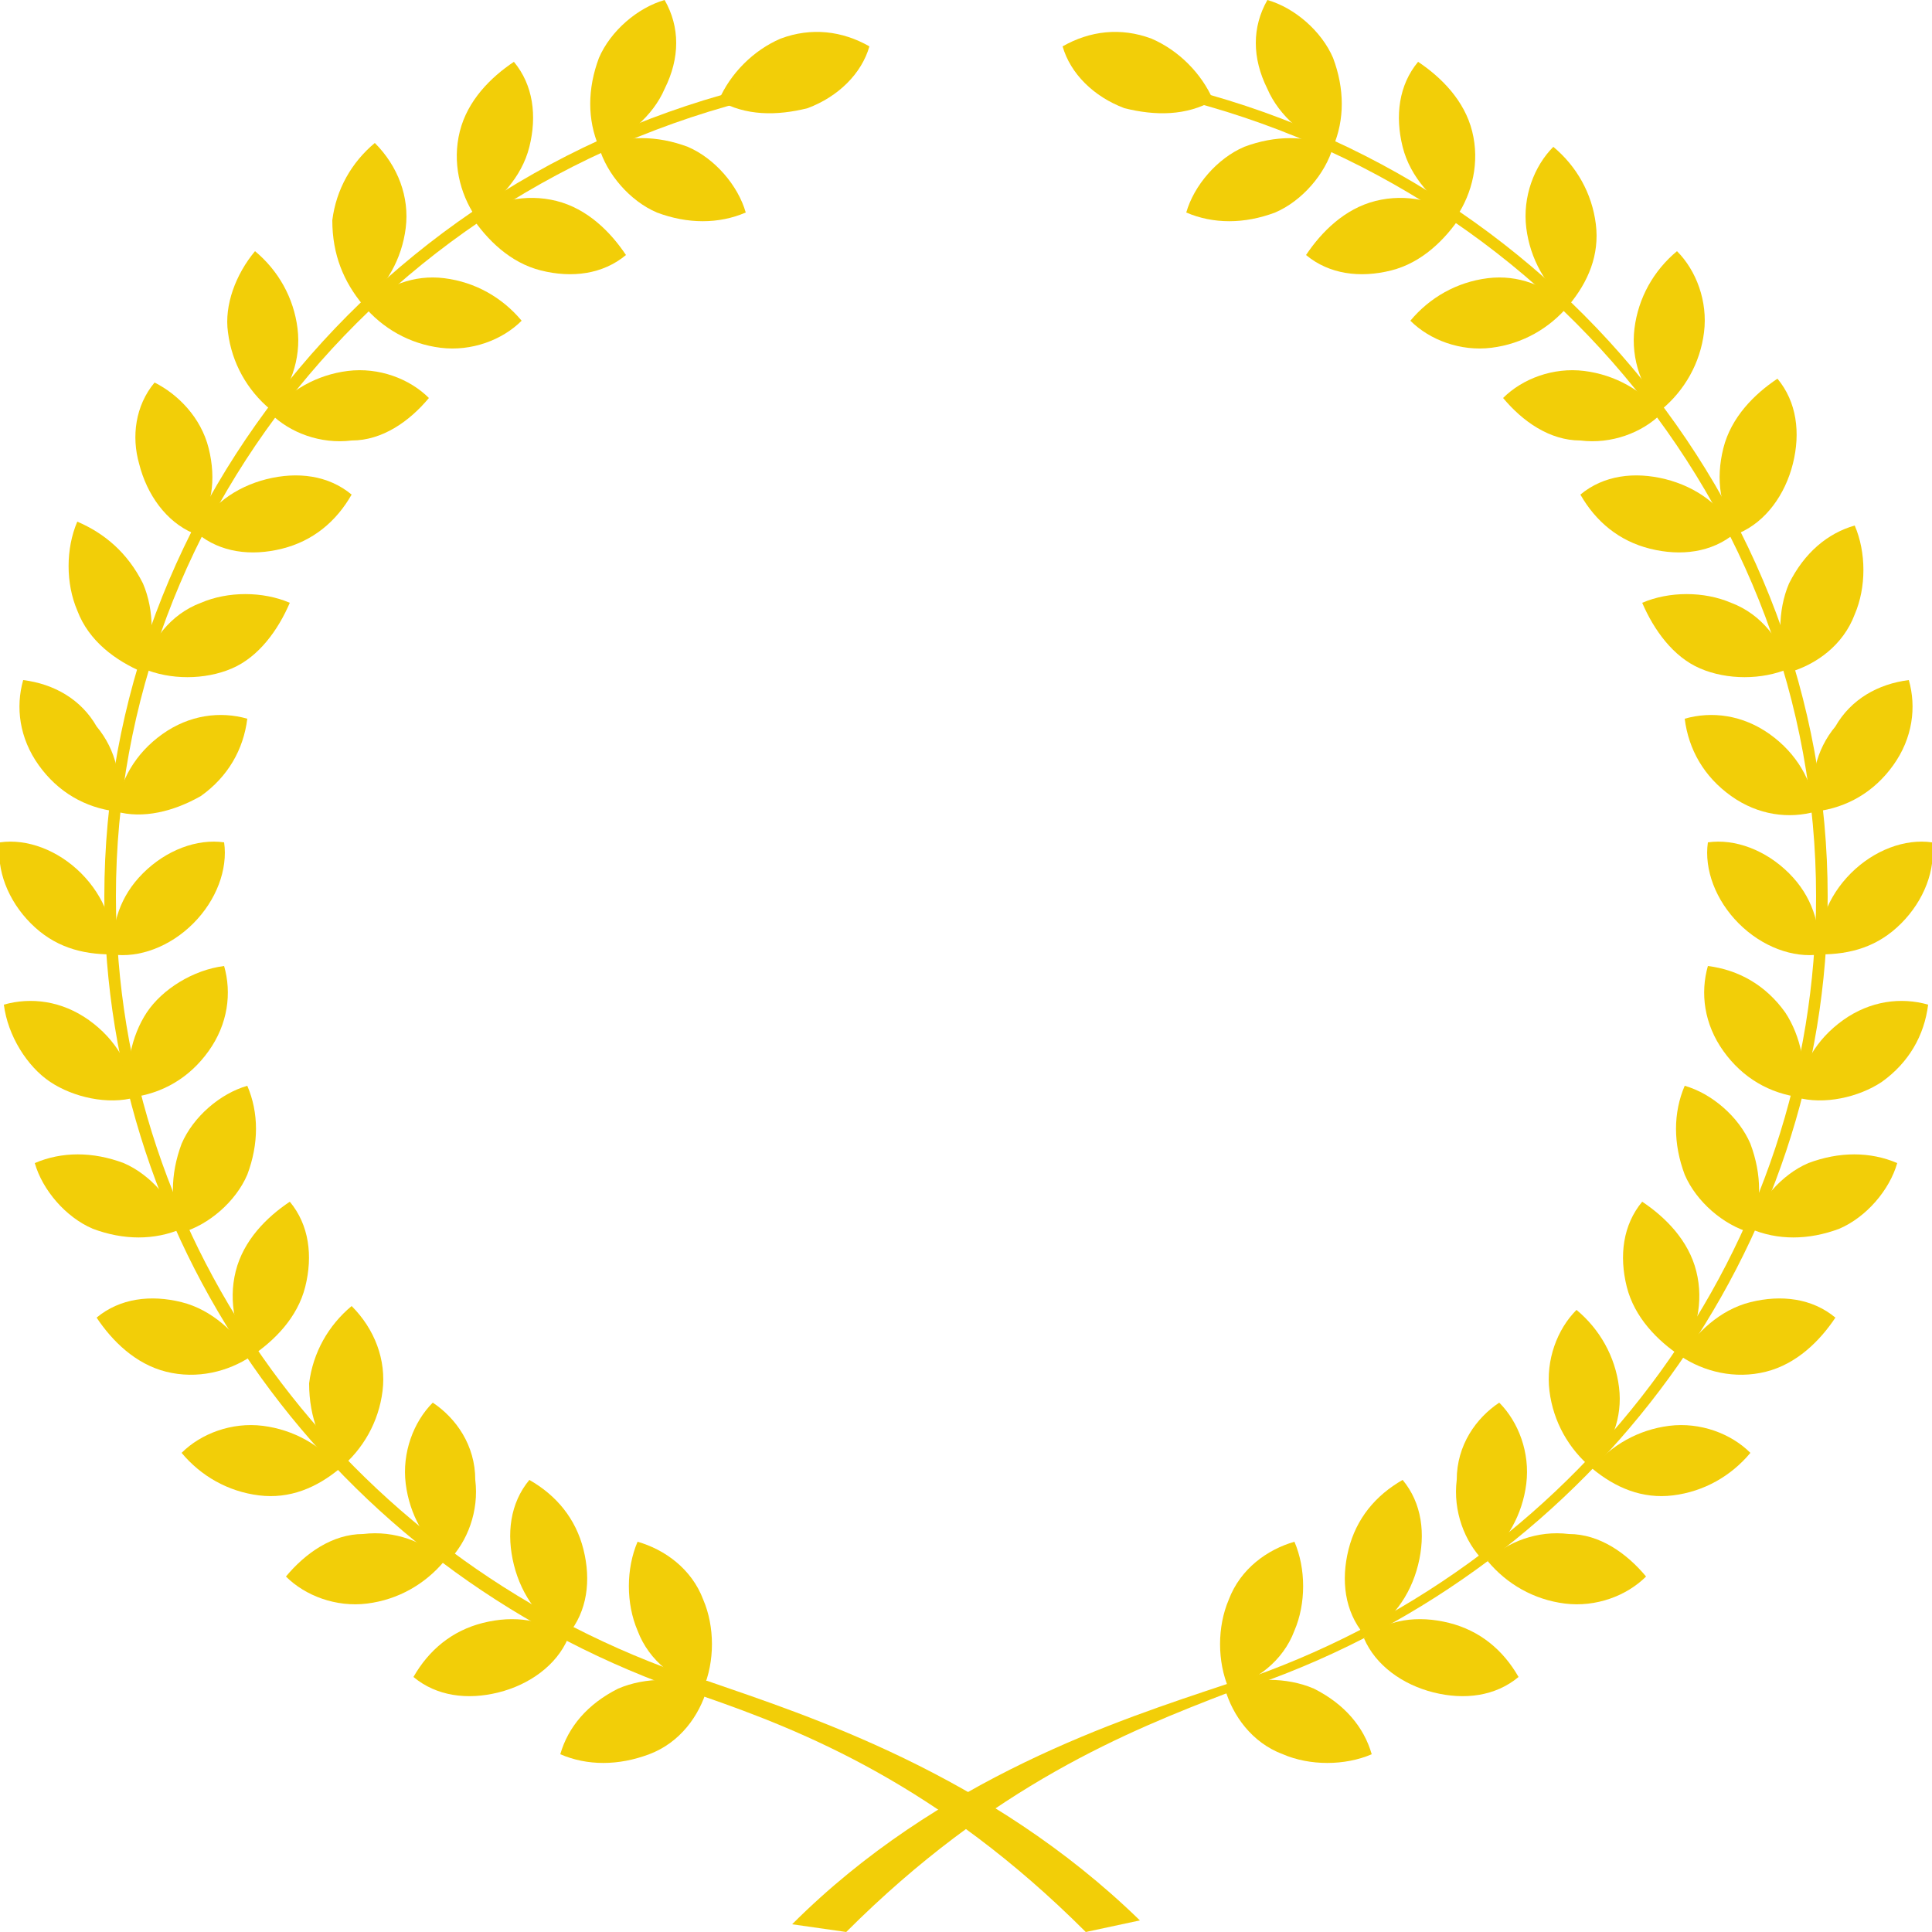 <?xml version="1.0" encoding="utf-8"?>
<!-- Generator: Adobe Illustrator 21.0.2, SVG Export Plug-In . SVG Version: 6.00 Build 0)  -->
<svg version="1.1" id="Layer_1" xmlns="http://www.w3.org/2000/svg" xmlns:xlink="http://www.w3.org/1999/xlink" x="0px" y="0px"
	 viewBox="0 0 50 50" style="enable-background:new 0 0 50 50;" xml:space="preserve">
<style type="text/css">
	.st0{fill:#F2CE08;}
</style>
<g>
	<g>
		<g>
			<g>
				<g>
					<path class="st0" d="M17,5.5c-0.7-0.3-1.3-1-1.5-1.7c0.7-0.3,1.5-0.3,2.3,0c0.7,0.3,1.3,1,1.5,1.7C18.6,5.8,17.8,5.8,17,5.5z"
						/>
					<path class="st0" d="M17.2,2.3c-0.3,0.7-1,1.3-1.7,1.5c-0.3-0.7-0.3-1.5,0-2.3c0.3-0.7,1-1.3,1.7-1.5
						C17.6,0.7,17.6,1.5,17.2,2.3z"/>
				</g>
				<g>
					<path class="st0" d="M14,7c-0.8-0.2-1.4-0.8-1.8-1.4c0.6-0.4,1.4-0.6,2.2-0.4c0.8,0.2,1.4,0.8,1.8,1.4C15.6,7.1,14.8,7.2,14,7z
						"/>
					<path class="st0" d="M13.7,3.8c-0.2,0.8-0.8,1.4-1.4,1.8c-0.4-0.6-0.6-1.4-0.4-2.2c0.2-0.8,0.8-1.4,1.4-1.8
						C13.8,2.2,13.9,3,13.7,3.8z"/>
				</g>
				<g>
					<path class="st0" d="M11.4,9c-0.8-0.1-1.5-0.5-2-1.1c0.6-0.5,1.3-0.8,2.1-0.7c0.8,0.1,1.5,0.5,2,1.1C13,8.8,12.2,9.1,11.4,9z"
						/>
					<path class="st0" d="M10.5,5.9c-0.1,0.8-0.5,1.5-1.1,2C8.9,7.3,8.6,6.6,8.6,5.7c0.1-0.8,0.5-1.5,1.1-2
						C10.3,4.3,10.6,5.1,10.5,5.9z"/>
				</g>
				<g>
					<path class="st0" d="M9.1,11.4c-0.8,0.1-1.6-0.2-2.1-0.7c0.5-0.6,1.2-1,2-1.1c0.8-0.1,1.6,0.2,2.1,0.7
						C10.6,10.9,9.9,11.4,9.1,11.4z"/>
					<path class="st0" d="M7.7,8.5c0.1,0.8-0.2,1.6-0.7,2.1c-0.6-0.5-1-1.2-1.1-2C5.8,7.9,6.1,7.1,6.6,6.5C7.2,7,7.6,7.7,7.7,8.5z"
						/>
				</g>
				<g>
					<path class="st0" d="M7.3,14.2c-0.8,0.2-1.6,0.1-2.2-0.4c0.3-0.7,1-1.2,1.8-1.4c0.8-0.2,1.6-0.1,2.2,0.4
						C8.7,13.5,8.1,14,7.3,14.2z"/>
					<path class="st0" d="M5.4,11.6c0.2,0.8,0.1,1.6-0.4,2.2c-0.7-0.3-1.2-1-1.4-1.8C3.4,11.3,3.5,10.5,4,9.9
						C4.6,10.2,5.2,10.8,5.4,11.6z"/>
				</g>
				<g>
					<path class="st0" d="M6,17.3c-0.7,0.3-1.6,0.3-2.3,0c0.2-0.7,0.7-1.4,1.5-1.7c0.7-0.3,1.6-0.3,2.3,0C7.2,16.3,6.7,17,6,17.3z"
						/>
					<path class="st0" d="M3.7,15.1c0.3,0.7,0.3,1.6,0,2.3C3,17.1,2.3,16.6,2,15.8c-0.3-0.7-0.3-1.6,0-2.3
						C2.7,13.8,3.3,14.3,3.7,15.1z"/>
				</g>
				<g>
					<path class="st0" d="M5.2,20.6C4.5,21,3.7,21.2,3,21c0.1-0.8,0.5-1.5,1.2-2c0.7-0.5,1.5-0.6,2.2-0.4
						C6.3,19.4,5.9,20.1,5.2,20.6z"/>
					<path class="st0" d="M2.5,18.8C3,19.4,3.2,20.2,3,21c-0.8-0.1-1.5-0.5-2-1.2c-0.5-0.7-0.6-1.5-0.4-2.2
						C1.4,17.7,2.1,18.1,2.5,18.8z"/>
				</g>
				<g>
					<path class="st0" d="M5,23.9c-0.6,0.6-1.4,0.9-2.1,0.8c0-0.8,0.2-1.5,0.8-2.1c0.6-0.6,1.4-0.9,2.1-0.8
						C5.9,22.5,5.6,23.3,5,23.9z"/>
					<path class="st0" d="M2.1,22.6c0.6,0.6,0.9,1.4,0.8,2.1c-0.8,0-1.5-0.2-2.1-0.8c-0.6-0.6-0.9-1.4-0.8-2.1
						C0.7,21.7,1.5,22,2.1,22.6z"/>
				</g>
				<g>
					<path class="st0" d="M5.4,27.2c-0.5,0.7-1.2,1.1-2,1.2c-0.2-0.7,0-1.6,0.4-2.2s1.2-1.1,2-1.2C6,25.7,5.9,26.5,5.4,27.2z"/>
					<path class="st0" d="M2.3,26.4c0.7,0.5,1.1,1.2,1.2,2c-0.7,0.2-1.6,0-2.2-0.4s-1.1-1.2-1.2-2C0.8,25.8,1.6,25.9,2.3,26.4z"/>
				</g>
				<g>
					<path class="st0" d="M6.4,30.4c-0.3,0.7-1,1.3-1.7,1.5c-0.3-0.7-0.3-1.5,0-2.3c0.3-0.7,1-1.3,1.7-1.5
						C6.7,28.8,6.7,29.6,6.4,30.4z"/>
					<path class="st0" d="M3.2,30.1c0.7,0.3,1.3,1,1.5,1.7c-0.7,0.3-1.5,0.3-2.3,0c-0.7-0.3-1.3-1-1.5-1.7
						C1.6,29.8,2.4,29.8,3.2,30.1z"/>
				</g>
				<g>
					<path class="st0" d="M7.9,33.3c-0.2,0.8-0.8,1.4-1.4,1.8c-0.4-0.6-0.6-1.4-0.4-2.2c0.2-0.8,0.8-1.4,1.4-1.8
						C8,31.7,8.1,32.5,7.9,33.3z"/>
					<path class="st0" d="M4.7,33.7c0.8,0.2,1.4,0.8,1.8,1.4c-0.6,0.4-1.4,0.6-2.2,0.4c-0.8-0.2-1.4-0.8-1.8-1.4
						C3.1,33.6,3.9,33.5,4.7,33.7z"/>
				</g>
				<g>
					<path class="st0" d="M9.9,36c-0.1,0.8-0.5,1.5-1.1,2C8.3,37.4,8,36.7,8,35.8c0.1-0.8,0.5-1.5,1.1-2C9.7,34.4,10,35.2,9.9,36z"
						/>
					<path class="st0" d="M6.8,36.9c0.8,0.1,1.5,0.5,2,1.1c-0.6,0.5-1.3,0.8-2.1,0.7c-0.8-0.1-1.5-0.5-2-1.1
						C5.2,37.1,6,36.8,6.8,36.9z"/>
				</g>
				<g>
					<path class="st0" d="M12.3,38.3c0.1,0.8-0.2,1.6-0.7,2.1c-0.6-0.5-1-1.2-1.1-2c-0.1-0.8,0.2-1.6,0.7-2.1
						C11.8,36.7,12.3,37.4,12.3,38.3z"/>
					<path class="st0" d="M9.4,39.7c0.8-0.1,1.6,0.2,2.1,0.7c-0.5,0.6-1.2,1-2,1.1c-0.8,0.1-1.6-0.2-2.1-0.7
						C7.9,40.2,8.6,39.7,9.4,39.7z"/>
				</g>
				<g>
					<path class="st0" d="M15.1,40.1c0.2,0.8,0.1,1.6-0.4,2.2c-0.7-0.3-1.2-1-1.4-1.8c-0.2-0.8-0.1-1.6,0.4-2.2
						C14.4,38.7,14.9,39.3,15.1,40.1z"/>
					<path class="st0" d="M12.5,42c0.8-0.2,1.6-0.1,2.2,0.4c-0.3,0.7-1,1.2-1.8,1.4c-0.8,0.2-1.6,0.1-2.2-0.4
						C11.1,42.7,11.7,42.2,12.5,42z"/>
				</g>
				<g>
					<path class="st0" d="M18.2,41.4c0.3,0.7,0.3,1.6,0,2.3c-0.7-0.2-1.4-0.7-1.7-1.5c-0.3-0.7-0.3-1.6,0-2.3
						C17.2,40.1,17.9,40.6,18.2,41.4z"/>
					<path class="st0" d="M16,43.7c0.7-0.3,1.6-0.3,2.3,0c-0.2,0.7-0.7,1.4-1.5,1.7s-1.6,0.3-2.3,0C14.7,44.7,15.2,44.1,16,43.7z"/>
				</g>
			</g>
			<path class="st0" d="M20.9,2.8C20.1,3,19.3,3,18.6,2.6c0.3-0.7,0.9-1.3,1.6-1.6c0.8-0.3,1.6-0.2,2.3,0.2
				C22.3,1.9,21.7,2.5,20.9,2.8z"/>
		</g>
		<path class="st0" d="M28.1,50c-3.8-3.8-7.3-5.2-9.9-6.1c-0.3-0.1-0.5-0.2-0.7-0.2C8.6,40.5,2.7,32.3,2.7,23.2
			C2.7,13,10.2,4,20.6,2l0.1,0.3C10.4,4.3,3,13.1,3,23.2c0,9,5.9,17,14.6,20.1c0.2,0.1,0.4,0.2,0.7,0.2c2.6,0.9,7.3,2.4,11.2,6.2
			L28.1,50z"/>
	</g>
	<g>
		<g>
			<g>
				<g>
					<path class="st0" d="M33,5.5c0.7-0.3,1.3-1,1.5-1.7c-0.7-0.3-1.5-0.3-2.3,0c-0.7,0.3-1.3,1-1.5,1.7C31.4,5.8,32.2,5.8,33,5.5z"
						/>
					<path class="st0" d="M32.8,2.3c0.3,0.7,1,1.3,1.7,1.5c0.3-0.7,0.3-1.5,0-2.3c-0.3-0.7-1-1.3-1.7-1.5
						C32.4,0.7,32.4,1.5,32.8,2.3z"/>
				</g>
				<g>
					<path class="st0" d="M36,7c0.8-0.2,1.4-0.8,1.8-1.4c-0.6-0.4-1.4-0.6-2.2-0.4c-0.8,0.2-1.4,0.8-1.8,1.4C34.4,7.1,35.2,7.2,36,7
						z"/>
					<path class="st0" d="M36.3,3.8c0.2,0.8,0.8,1.4,1.4,1.8c0.4-0.6,0.6-1.4,0.4-2.2c-0.2-0.8-0.8-1.4-1.4-1.8
						C36.2,2.2,36.1,3,36.3,3.8z"/>
				</g>
				<g>
					<path class="st0" d="M38.6,9c0.8-0.1,1.5-0.5,2-1.1c-0.6-0.5-1.3-0.8-2.1-0.7c-0.8,0.1-1.5,0.5-2,1.1C37,8.8,37.8,9.1,38.6,9z"
						/>
					<path class="st0" d="M39.5,5.9c0.1,0.8,0.5,1.5,1.1,2c0.5-0.6,0.8-1.3,0.7-2.1c-0.1-0.8-0.5-1.5-1.1-2
						C39.7,4.3,39.4,5.1,39.5,5.9z"/>
				</g>
				<g>
					<path class="st0" d="M40.9,11.4c0.8,0.1,1.6-0.2,2.1-0.7c-0.5-0.6-1.2-1-2-1.1c-0.8-0.1-1.6,0.2-2.1,0.7
						C39.4,10.9,40.1,11.4,40.9,11.4z"/>
					<path class="st0" d="M42.3,8.5c-0.1,0.8,0.2,1.6,0.7,2.1c0.6-0.5,1-1.2,1.1-2c0.1-0.8-0.2-1.6-0.7-2.1
						C42.8,7,42.4,7.7,42.3,8.5z"/>
				</g>
				<g>
					<path class="st0" d="M42.7,14.2c0.8,0.2,1.6,0.1,2.2-0.4c-0.3-0.7-1-1.2-1.8-1.4c-0.8-0.2-1.6-0.1-2.2,0.4
						C41.3,13.5,41.9,14,42.7,14.2z"/>
					<path class="st0" d="M44.6,11.6c-0.2,0.8-0.1,1.6,0.4,2.2c0.7-0.3,1.2-1,1.4-1.8c0.2-0.8,0.1-1.6-0.4-2.2
						C45.4,10.2,44.8,10.8,44.6,11.6z"/>
				</g>
				<g>
					<path class="st0" d="M44,17.3c0.7,0.3,1.6,0.3,2.3,0c-0.2-0.7-0.7-1.4-1.5-1.7c-0.7-0.3-1.6-0.3-2.3,0
						C42.8,16.3,43.3,17,44,17.3z"/>
					<path class="st0" d="M46.3,15.1c-0.3,0.7-0.3,1.6,0,2.3c0.7-0.2,1.4-0.7,1.7-1.5c0.3-0.7,0.3-1.6,0-2.3
						C47.3,13.8,46.7,14.3,46.3,15.1z"/>
				</g>
				<g>
					<path class="st0" d="M44.8,20.6c0.7,0.5,1.5,0.6,2.2,0.4c-0.1-0.8-0.5-1.5-1.2-2c-0.7-0.5-1.5-0.6-2.2-0.4
						C43.7,19.4,44.1,20.1,44.8,20.6z"/>
					<path class="st0" d="M47.5,18.8C47,19.4,46.8,20.2,47,21c0.8-0.1,1.5-0.5,2-1.2c0.5-0.7,0.6-1.5,0.4-2.2
						C48.6,17.7,47.9,18.1,47.5,18.8z"/>
				</g>
				<g>
					<path class="st0" d="M45,23.9c0.6,0.6,1.4,0.9,2.1,0.8c0-0.8-0.2-1.5-0.8-2.1c-0.6-0.6-1.4-0.9-2.1-0.8
						C44.1,22.5,44.4,23.3,45,23.9z"/>
					<path class="st0" d="M47.9,22.6c-0.6,0.6-0.9,1.4-0.8,2.1c0.8,0,1.5-0.2,2.1-0.8c0.6-0.6,0.9-1.4,0.8-2.1
						C49.3,21.7,48.5,22,47.9,22.6z"/>
				</g>
				<g>
					<path class="st0" d="M44.6,27.2c0.5,0.7,1.2,1.1,2,1.2c0.2-0.7,0-1.6-0.4-2.2c-0.5-0.7-1.2-1.1-2-1.2
						C44,25.7,44.1,26.5,44.6,27.2z"/>
					<path class="st0" d="M47.7,26.4c-0.7,0.5-1.1,1.2-1.2,2c0.7,0.2,1.6,0,2.2-0.4c0.7-0.5,1.1-1.2,1.2-2
						C49.2,25.8,48.4,25.9,47.7,26.4z"/>
				</g>
				<g>
					<path class="st0" d="M43.6,30.4c0.3,0.7,1,1.3,1.7,1.5c0.3-0.7,0.3-1.5,0-2.3c-0.3-0.7-1-1.3-1.7-1.5
						C43.3,28.8,43.3,29.6,43.6,30.4z"/>
					<path class="st0" d="M46.8,30.1c-0.7,0.3-1.3,1-1.5,1.7c0.7,0.3,1.5,0.3,2.3,0c0.7-0.3,1.3-1,1.5-1.7
						C48.4,29.8,47.6,29.8,46.8,30.1z"/>
				</g>
				<g>
					<path class="st0" d="M42.1,33.3c0.2,0.8,0.8,1.4,1.4,1.8c0.4-0.6,0.6-1.4,0.4-2.2c-0.2-0.8-0.8-1.4-1.4-1.8
						C42,31.7,41.9,32.5,42.1,33.3z"/>
					<path class="st0" d="M45.3,33.7c-0.8,0.2-1.4,0.8-1.8,1.4c0.6,0.4,1.4,0.6,2.2,0.4c0.8-0.2,1.4-0.8,1.8-1.4
						C46.9,33.6,46.1,33.5,45.3,33.7z"/>
				</g>
				<g>
					<path class="st0" d="M40.1,36c0.1,0.8,0.5,1.5,1.1,2c0.5-0.6,0.8-1.3,0.7-2.1c-0.1-0.8-0.5-1.5-1.1-2
						C40.3,34.4,40,35.2,40.1,36z"/>
					<path class="st0" d="M43.2,36.9c-0.8,0.1-1.5,0.5-2,1.1c0.6,0.5,1.3,0.8,2.1,0.7c0.8-0.1,1.5-0.5,2-1.1
						C44.8,37.1,44,36.8,43.2,36.9z"/>
				</g>
				<g>
					<path class="st0" d="M37.7,38.3c-0.1,0.8,0.2,1.6,0.7,2.1c0.6-0.5,1-1.2,1.1-2c0.1-0.8-0.2-1.6-0.7-2.1
						C38.2,36.7,37.7,37.4,37.7,38.3z"/>
					<path class="st0" d="M40.6,39.7c-0.8-0.1-1.6,0.2-2.1,0.7c0.5,0.6,1.2,1,2,1.1c0.8,0.1,1.6-0.2,2.1-0.7
						C42.1,40.2,41.4,39.7,40.6,39.7z"/>
				</g>
				<g>
					<path class="st0" d="M34.9,40.1c-0.2,0.8-0.1,1.6,0.4,2.2c0.7-0.3,1.2-1,1.4-1.8c0.2-0.8,0.1-1.6-0.4-2.2
						C35.6,38.7,35.1,39.3,34.9,40.1z"/>
					<path class="st0" d="M37.5,42c-0.8-0.2-1.6-0.1-2.2,0.4c0.3,0.7,1,1.2,1.8,1.4c0.8,0.2,1.6,0.1,2.2-0.4
						C38.9,42.7,38.3,42.2,37.5,42z"/>
				</g>
				<g>
					<path class="st0" d="M31.8,41.4c-0.3,0.7-0.3,1.6,0,2.3c0.7-0.2,1.4-0.7,1.7-1.5c0.3-0.7,0.3-1.6,0-2.3
						C32.8,40.1,32.1,40.6,31.8,41.4z"/>
					<path class="st0" d="M34,43.7c-0.7-0.3-1.6-0.3-2.3,0c0.2,0.7,0.7,1.4,1.5,1.7c0.7,0.3,1.6,0.3,2.3,0
						C35.3,44.7,34.8,44.1,34,43.7z"/>
				</g>
			</g>
			<path class="st0" d="M29.1,2.8C29.9,3,30.7,3,31.4,2.6c-0.3-0.7-0.9-1.3-1.6-1.6c-0.8-0.3-1.6-0.2-2.3,0.2
				C27.7,1.9,28.3,2.5,29.1,2.8z"/>
		</g>
		<path class="st0" d="M21.9,50l-1.4-0.2c3.8-3.8,8.5-5.3,11.2-6.2c0.3-0.1,0.5-0.2,0.7-0.2C41.1,40.3,47,32.2,47,23.2
			c0-10.1-7.4-18.9-17.6-20.9L29.4,2C39.8,4,47.3,13,47.3,23.2c0,9.1-6,17.3-14.8,20.4c-0.2,0.1-0.4,0.2-0.7,0.2
			C29.2,44.8,25.7,46.2,21.9,50z"/>
	</g>
</g>
</svg>
